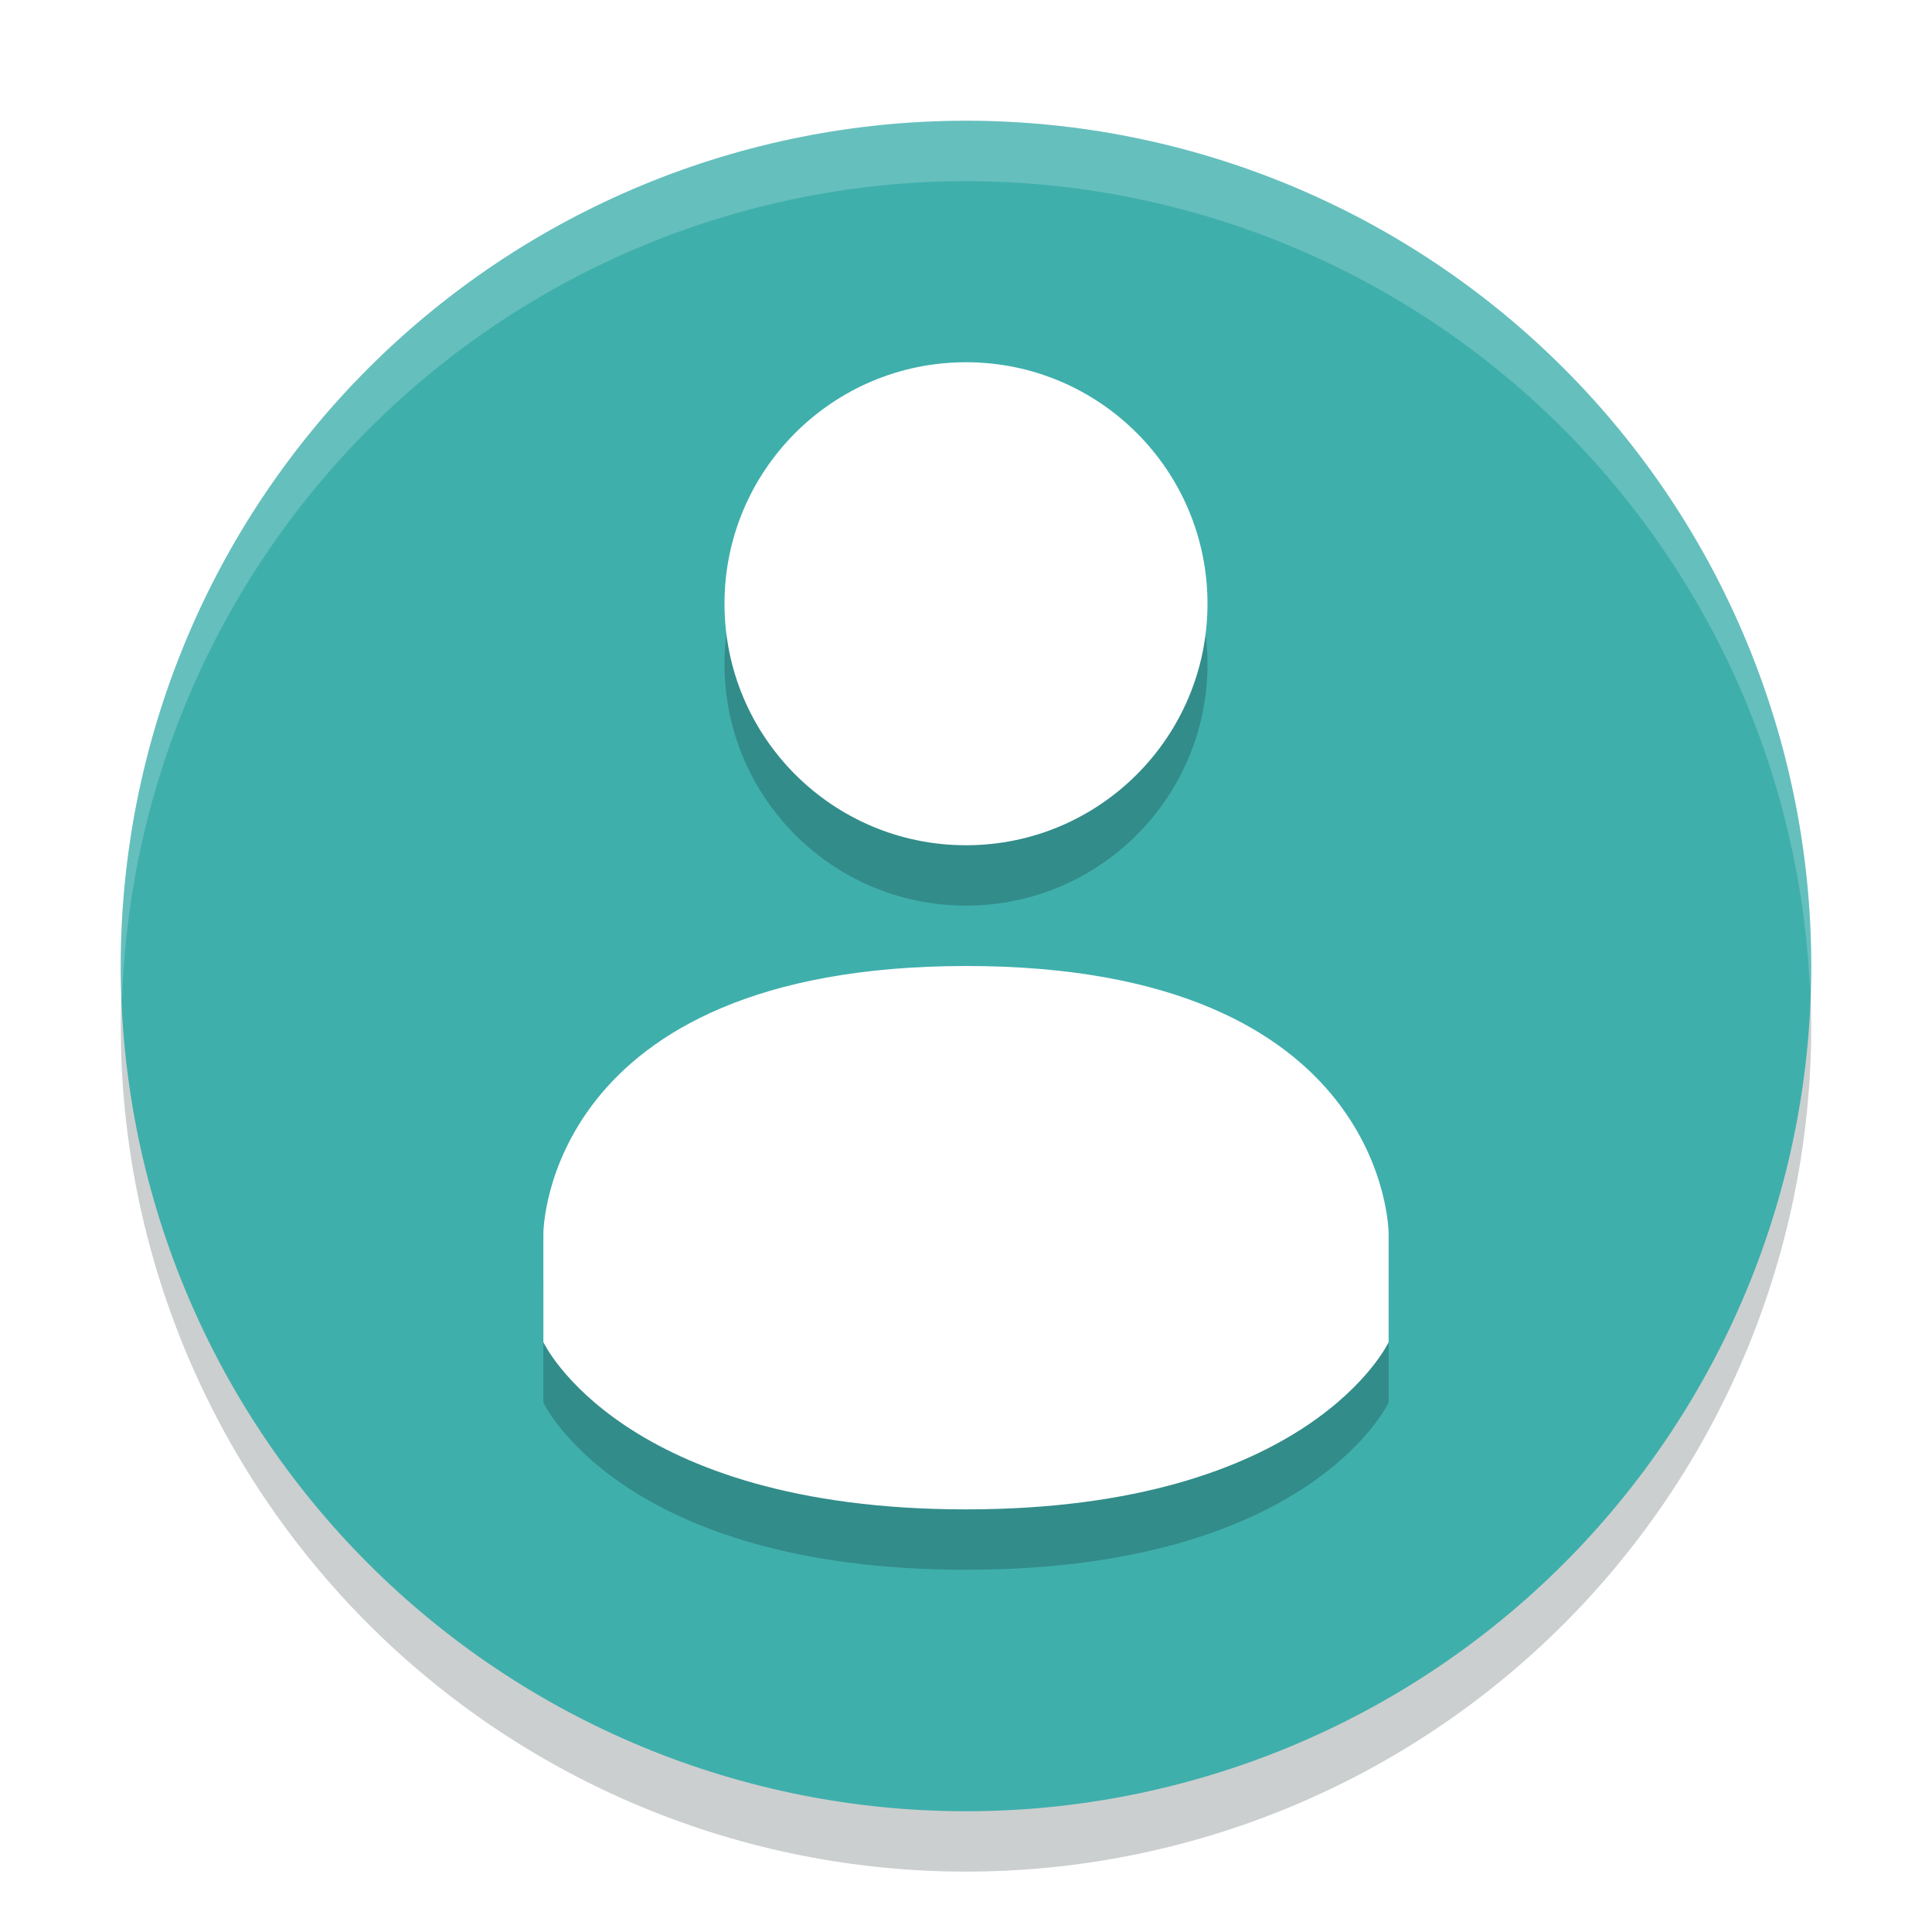 <?xml version="1.0" encoding="UTF-8"?>
<svg xmlns="http://www.w3.org/2000/svg" xmlns:xlink="http://www.w3.org/1999/xlink" width="375pt" height="375pt" viewBox="0 0 375 375" version="1.2">
<defs>
<filter id="alpha" filterUnits="objectBoundingBox" x="0%" y="0%" width="100%" height="100%">
  <feColorMatrix type="matrix" in="SourceGraphic" values="0 0 0 0 1 0 0 0 0 1 0 0 0 0 1 0 0 0 1 0"/>
</filter>
<mask id="mask0">
  <g filter="url(#alpha)">
<rect x="0" y="0" width="375" height="375" style="fill:rgb(0%,0%,0%);fill-opacity:0.2;stroke:none;"/>
  </g>
</mask>
<clipPath id="clip2">
  <path d="M 0.281 0.039 L 328.602 0.039 L 328.602 328.359 L 0.281 328.359 Z M 0.281 0.039 "/>
</clipPath>
<clipPath id="clip1">
  <rect x="0" y="0" width="329" height="329"/>
</clipPath>
<g id="surface5" clip-path="url(#clip1)">
<g clip-path="url(#clip2)" clip-rule="nonzero">
<path style=" stroke:none;fill-rule:nonzero;fill:rgb(0%,6.27%,5.879%);fill-opacity:1;" d="M 328.562 164.219 C 328.562 166.902 328.496 169.586 328.363 172.27 C 328.234 174.949 328.035 177.629 327.773 180.301 C 327.508 182.973 327.18 185.637 326.785 188.293 C 326.395 190.949 325.934 193.594 325.41 196.227 C 324.887 198.859 324.297 201.477 323.645 204.082 C 322.992 206.688 322.277 209.273 321.496 211.844 C 320.719 214.414 319.875 216.961 318.973 219.488 C 318.066 222.02 317.102 224.523 316.074 227.004 C 315.047 229.484 313.957 231.938 312.812 234.363 C 311.664 236.793 310.457 239.188 309.191 241.559 C 307.926 243.926 306.602 246.262 305.223 248.562 C 303.84 250.867 302.406 253.133 300.914 255.367 C 299.422 257.598 297.875 259.793 296.277 261.949 C 294.676 264.105 293.023 266.223 291.32 268.301 C 289.617 270.375 287.867 272.406 286.062 274.395 C 284.258 276.387 282.41 278.328 280.508 280.227 C 278.609 282.129 276.668 283.977 274.676 285.781 C 272.688 287.586 270.656 289.336 268.582 291.039 C 266.504 292.742 264.387 294.395 262.23 295.996 C 260.074 297.594 257.879 299.141 255.648 300.633 C 253.414 302.125 251.148 303.559 248.844 304.941 C 246.543 306.32 244.207 307.645 241.84 308.91 C 239.469 310.176 237.074 311.383 234.645 312.531 C 232.219 313.676 229.766 314.766 227.285 315.793 C 224.805 316.82 222.301 317.785 219.77 318.691 C 217.242 319.594 214.695 320.438 212.125 321.215 C 209.555 321.996 206.969 322.711 204.363 323.363 C 201.758 324.016 199.141 324.605 196.508 325.129 C 193.875 325.652 191.23 326.113 188.574 326.504 C 185.918 326.898 183.254 327.227 180.582 327.492 C 177.91 327.754 175.23 327.953 172.551 328.082 C 169.867 328.215 167.184 328.281 164.5 328.281 C 161.816 328.281 159.133 328.215 156.449 328.082 C 153.77 327.953 151.09 327.754 148.418 327.492 C 145.746 327.227 143.082 326.898 140.426 326.504 C 137.77 326.113 135.125 325.652 132.492 325.129 C 129.859 324.605 127.242 324.016 124.637 323.363 C 122.031 322.711 119.445 321.996 116.875 321.215 C 114.305 320.438 111.758 319.594 109.23 318.691 C 106.699 317.785 104.195 316.82 101.715 315.793 C 99.234 314.766 96.781 313.676 94.355 312.531 C 91.926 311.383 89.531 310.176 87.16 308.91 C 84.793 307.645 82.457 306.32 80.156 304.941 C 77.852 303.559 75.586 302.125 73.352 300.633 C 71.121 299.141 68.926 297.594 66.77 295.996 C 64.613 294.395 62.496 292.742 60.418 291.039 C 58.344 289.336 56.312 287.586 54.324 285.781 C 52.332 283.977 50.391 282.129 48.492 280.227 C 46.59 278.328 44.742 276.387 42.938 274.395 C 41.133 272.406 39.383 270.375 37.68 268.301 C 35.977 266.223 34.324 264.105 32.723 261.949 C 31.125 259.793 29.578 257.598 28.086 255.367 C 26.594 253.133 25.16 250.867 23.777 248.562 C 22.398 246.262 21.074 243.926 19.809 241.559 C 18.543 239.188 17.336 236.793 16.188 234.363 C 15.043 231.938 13.953 229.484 12.926 227.004 C 11.898 224.523 10.934 222.02 10.027 219.488 C 9.125 216.961 8.281 214.414 7.504 211.844 C 6.723 209.273 6.008 206.688 5.355 204.082 C 4.703 201.477 4.113 198.859 3.59 196.227 C 3.066 193.594 2.605 190.949 2.215 188.293 C 1.82 185.637 1.492 182.973 1.227 180.301 C 0.965 177.629 0.766 174.949 0.637 172.27 C 0.504 169.586 0.438 166.902 0.438 164.219 C 0.438 161.535 0.504 158.852 0.637 156.168 C 0.766 153.488 0.965 150.809 1.227 148.137 C 1.492 145.465 1.82 142.801 2.215 140.145 C 2.605 137.488 3.066 134.844 3.59 132.211 C 4.113 129.578 4.703 126.961 5.355 124.355 C 6.008 121.75 6.723 119.164 7.504 116.594 C 8.281 114.023 9.125 111.477 10.027 108.949 C 10.934 106.418 11.898 103.914 12.926 101.434 C 13.953 98.953 15.043 96.5 16.188 94.074 C 17.336 91.645 18.543 89.25 19.809 86.879 C 21.074 84.512 22.398 82.176 23.777 79.875 C 25.16 77.57 26.594 75.305 28.086 73.07 C 29.578 70.84 31.125 68.645 32.723 66.488 C 34.324 64.332 35.977 62.215 37.68 60.137 C 39.383 58.062 41.133 56.031 42.938 54.043 C 44.742 52.051 46.59 50.109 48.492 48.211 C 50.391 46.309 52.332 44.461 54.324 42.656 C 56.312 40.852 58.344 39.102 60.418 37.398 C 62.496 35.695 64.613 34.043 66.77 32.441 C 68.926 30.844 71.121 29.297 73.352 27.805 C 75.586 26.312 77.852 24.879 80.156 23.496 C 82.457 22.117 84.793 20.793 87.16 19.527 C 89.531 18.262 91.926 17.055 94.355 15.906 C 96.781 14.762 99.234 13.672 101.715 12.645 C 104.195 11.617 106.699 10.652 109.23 9.746 C 111.758 8.844 114.305 8 116.875 7.223 C 119.445 6.441 122.031 5.727 124.637 5.074 C 127.242 4.422 129.859 3.832 132.492 3.309 C 135.125 2.785 137.77 2.324 140.426 1.934 C 143.082 1.539 145.746 1.211 148.418 0.945 C 151.09 0.684 153.77 0.484 156.449 0.355 C 159.133 0.223 161.816 0.156 164.5 0.156 C 167.184 0.156 169.867 0.223 172.551 0.355 C 175.23 0.484 177.91 0.684 180.582 0.945 C 183.254 1.211 185.918 1.539 188.574 1.934 C 191.23 2.324 193.875 2.785 196.508 3.309 C 199.141 3.832 201.758 4.422 204.363 5.074 C 206.969 5.727 209.555 6.441 212.125 7.223 C 214.695 8 217.242 8.844 219.77 9.746 C 222.301 10.652 224.805 11.617 227.285 12.645 C 229.766 13.672 232.219 14.762 234.645 15.906 C 237.074 17.055 239.469 18.262 241.84 19.527 C 244.207 20.793 246.543 22.117 248.844 23.496 C 251.148 24.879 253.414 26.312 255.648 27.805 C 257.879 29.297 260.074 30.844 262.23 32.441 C 264.387 34.043 266.504 35.695 268.582 37.398 C 270.656 39.102 272.688 40.852 274.676 42.656 C 276.668 44.461 278.609 46.309 280.508 48.211 C 282.41 50.109 284.258 52.051 286.062 54.043 C 287.867 56.031 289.617 58.062 291.32 60.137 C 293.023 62.215 294.676 64.332 296.277 66.488 C 297.875 68.645 299.422 70.84 300.914 73.07 C 302.406 75.305 303.84 77.57 305.223 79.875 C 306.602 82.176 307.926 84.512 309.191 86.879 C 310.457 89.25 311.664 91.645 312.812 94.074 C 313.957 96.5 315.047 98.953 316.074 101.434 C 317.102 103.914 318.066 106.418 318.973 108.949 C 319.875 111.477 320.719 114.023 321.496 116.594 C 322.277 119.164 322.992 121.75 323.645 124.355 C 324.297 126.961 324.887 129.578 325.41 132.211 C 325.934 134.844 326.395 137.488 326.785 140.145 C 327.18 142.801 327.508 145.465 327.773 148.137 C 328.035 150.809 328.234 153.488 328.363 156.168 C 328.496 158.852 328.562 161.535 328.562 164.219 Z M 328.562 164.219 "/>
</g>
</g>
<mask id="mask1">
  <g filter="url(#alpha)">
<rect x="0" y="0" width="375" height="375" style="fill:rgb(0%,0%,0%);fill-opacity:0.2;stroke:none;"/>
  </g>
</mask>
<clipPath id="clip4">
  <path d="M 0.359 118 L 164.762 118 L 164.762 223.801 L 0.359 223.801 Z M 0.359 118 "/>
</clipPath>
<clipPath id="clip3">
  <rect x="0" y="0" width="165" height="224"/>
</clipPath>
<g id="surface8" clip-path="url(#clip3)">
<path style=" stroke:none;fill-rule:nonzero;fill:rgb(0%,0%,0%);fill-opacity:1;" d="M 82.5 1.031 C 56.605 1.031 35.625 22.023 35.625 47.906 C 35.625 73.789 56.605 94.781 82.5 94.781 C 108.395 94.781 129.375 73.789 129.375 47.906 C 129.375 22.023 108.395 1.031 82.5 1.031 Z M 82.5 1.031 "/>
<g clip-path="url(#clip4)" clip-rule="nonzero">
<path style=" stroke:none;fill-rule:nonzero;fill:rgb(0%,0%,0%);fill-opacity:1;" d="M 82.5 118.219 C 0.477 118.27 0.469 170.141 0.469 170.141 L 0.469 191.234 C 0.469 191.234 15.613 223.688 82.5 223.688 C 149.387 223.688 164.531 191.234 164.531 191.234 L 164.531 170.141 C 164.531 170.141 164.531 118.188 82.516 118.219 Z M 82.5 118.219 "/>
</g>
</g>
<mask id="mask2">
  <g filter="url(#alpha)">
<rect x="0" y="0" width="375" height="375" style="fill:rgb(0%,0%,0%);fill-opacity:0.2;stroke:none;"/>
  </g>
</mask>
<clipPath id="clip6">
  <path d="M 0.281 0.281 L 328.602 0.281 L 328.602 172 L 0.281 172 Z M 0.281 0.281 "/>
</clipPath>
<clipPath id="clip5">
  <rect x="0" y="0" width="329" height="177"/>
</clipPath>
<g id="surface11" clip-path="url(#clip5)">
<g clip-path="url(#clip6)" clip-rule="nonzero">
<path style=" stroke:none;fill-rule:nonzero;fill:rgb(100%,100%,100%);fill-opacity:1;" d="M 164.5 0.438 C 161.816 0.438 159.133 0.504 156.449 0.637 C 153.77 0.766 151.09 0.965 148.418 1.227 C 145.746 1.492 143.082 1.82 140.426 2.215 C 137.77 2.605 135.125 3.066 132.492 3.59 C 129.859 4.113 127.242 4.703 124.637 5.355 C 122.031 6.008 119.445 6.723 116.875 7.504 C 114.305 8.281 111.758 9.125 109.23 10.027 C 106.699 10.934 104.195 11.898 101.715 12.926 C 99.234 13.953 96.781 15.043 94.355 16.188 C 91.926 17.336 89.531 18.543 87.16 19.809 C 84.793 21.074 82.457 22.398 80.156 23.777 C 77.852 25.16 75.586 26.594 73.352 28.086 C 71.121 29.578 68.926 31.125 66.77 32.723 C 64.613 34.324 62.496 35.977 60.418 37.68 C 58.344 39.383 56.312 41.133 54.324 42.938 C 52.332 44.742 50.391 46.59 48.492 48.492 C 46.59 50.391 44.742 52.332 42.938 54.324 C 41.133 56.312 39.383 58.344 37.68 60.418 C 35.977 62.496 34.324 64.613 32.723 66.77 C 31.125 68.926 29.578 71.121 28.086 73.352 C 26.594 75.586 25.16 77.852 23.777 80.156 C 22.398 82.457 21.074 84.793 19.809 87.16 C 18.543 89.531 17.336 91.926 16.188 94.355 C 15.043 96.781 13.953 99.234 12.926 101.715 C 11.898 104.195 10.934 106.699 10.027 109.23 C 9.125 111.758 8.281 114.305 7.504 116.875 C 6.723 119.445 6.008 122.031 5.355 124.637 C 4.703 127.242 4.113 129.859 3.59 132.492 C 3.066 135.125 2.605 137.77 2.215 140.426 C 1.82 143.082 1.492 145.746 1.227 148.418 C 0.965 151.09 0.766 153.77 0.637 156.449 C 0.504 159.133 0.438 161.816 0.438 164.5 C 0.473 166.789 0.559 169.078 0.688 171.367 C 0.766 168.734 0.91 166.105 1.113 163.484 C 1.316 160.859 1.586 158.238 1.914 155.629 C 2.246 153.016 2.637 150.414 3.094 147.82 C 3.551 145.227 4.066 142.648 4.648 140.078 C 5.227 137.512 5.867 134.961 6.57 132.422 C 7.273 129.887 8.039 127.367 8.859 124.867 C 9.684 122.367 10.57 119.887 11.512 117.43 C 12.457 114.973 13.457 112.539 14.52 110.129 C 15.578 107.719 16.695 105.336 17.871 102.98 C 19.047 100.625 20.277 98.301 21.566 96.004 C 22.852 93.707 24.195 91.441 25.59 89.211 C 26.984 86.98 28.434 84.781 29.938 82.621 C 31.438 80.457 32.992 78.332 34.598 76.246 C 36.199 74.156 37.852 72.109 39.555 70.102 C 41.258 68.094 43.008 66.129 44.805 64.207 C 46.605 62.281 48.445 60.402 50.336 58.57 C 52.223 56.734 54.152 54.945 56.125 53.203 C 58.102 51.461 60.117 49.77 62.172 48.125 C 64.227 46.48 66.32 44.883 68.453 43.34 C 70.586 41.797 72.754 40.305 74.957 38.863 C 77.16 37.426 79.398 36.039 81.668 34.707 C 83.938 33.375 86.242 32.098 88.574 30.879 C 90.906 29.656 93.266 28.492 95.652 27.383 C 98.043 26.277 100.453 25.227 102.895 24.234 C 105.332 23.242 107.793 22.312 110.277 21.438 C 112.762 20.566 115.266 19.754 117.785 19 C 120.309 18.25 122.848 17.559 125.406 16.926 C 127.961 16.297 130.531 15.727 133.113 15.223 C 135.695 14.715 138.289 14.27 140.895 13.891 C 143.5 13.508 146.113 13.188 148.734 12.934 C 151.352 12.676 153.977 12.484 156.605 12.355 C 159.238 12.227 161.867 12.16 164.5 12.156 C 167.113 12.156 169.723 12.223 172.332 12.348 C 174.941 12.477 177.547 12.664 180.145 12.914 C 182.746 13.164 185.34 13.477 187.926 13.852 C 190.512 14.227 193.086 14.664 195.648 15.16 C 198.215 15.66 200.766 16.219 203.301 16.836 C 205.84 17.457 208.363 18.137 210.867 18.875 C 213.371 19.617 215.859 20.414 218.324 21.273 C 220.793 22.133 223.238 23.051 225.66 24.027 C 228.086 25 230.484 26.035 232.855 27.125 C 235.23 28.215 237.578 29.359 239.898 30.562 C 242.215 31.766 244.504 33.023 246.766 34.336 C 249.023 35.645 251.25 37.012 253.445 38.43 C 255.637 39.848 257.797 41.316 259.922 42.836 C 262.043 44.359 264.133 45.93 266.18 47.551 C 268.227 49.172 270.238 50.84 272.207 52.555 C 274.176 54.273 276.102 56.035 277.988 57.844 C 279.871 59.652 281.711 61.504 283.508 63.402 C 285.305 65.297 287.055 67.238 288.758 69.219 C 290.461 71.195 292.117 73.219 293.727 75.277 C 295.332 77.336 296.891 79.434 298.398 81.566 C 299.902 83.699 301.359 85.867 302.762 88.07 C 304.168 90.273 305.516 92.512 306.812 94.777 C 308.109 97.047 309.352 99.344 310.539 101.668 C 311.727 103.996 312.855 106.352 313.93 108.73 C 315.008 111.113 316.023 113.52 316.984 115.949 C 317.941 118.379 318.844 120.828 319.688 123.301 C 320.527 125.773 321.312 128.266 322.035 130.777 C 322.758 133.285 323.422 135.812 324.023 138.352 C 324.629 140.895 325.168 143.449 325.652 146.016 C 326.133 148.586 326.551 151.164 326.91 153.75 C 327.266 156.34 327.562 158.934 327.797 161.535 C 328.031 164.137 328.203 166.742 328.312 169.352 C 328.418 167.734 328.504 166.117 328.562 164.5 C 328.562 161.816 328.496 159.133 328.363 156.449 C 328.234 153.77 328.035 151.09 327.773 148.418 C 327.508 145.746 327.18 143.082 326.785 140.426 C 326.395 137.77 325.934 135.125 325.41 132.492 C 324.887 129.859 324.297 127.242 323.645 124.637 C 322.992 122.031 322.277 119.445 321.496 116.875 C 320.719 114.305 319.875 111.758 318.973 109.23 C 318.066 106.699 317.102 104.195 316.074 101.715 C 315.047 99.234 313.957 96.781 312.812 94.355 C 311.664 91.926 310.457 89.531 309.191 87.16 C 307.926 84.793 306.602 82.457 305.223 80.156 C 303.84 77.852 302.406 75.586 300.914 73.352 C 299.422 71.121 297.875 68.926 296.277 66.77 C 294.676 64.613 293.023 62.496 291.32 60.418 C 289.617 58.344 287.867 56.312 286.062 54.324 C 284.258 52.332 282.41 50.391 280.508 48.492 C 278.609 46.59 276.668 44.742 274.676 42.938 C 272.688 41.133 270.656 39.383 268.582 37.68 C 266.504 35.977 264.387 34.324 262.23 32.723 C 260.074 31.125 257.879 29.578 255.648 28.086 C 253.414 26.594 251.148 25.16 248.844 23.777 C 246.543 22.398 244.207 21.074 241.84 19.809 C 239.469 18.543 237.074 17.336 234.645 16.188 C 232.219 15.043 229.766 13.953 227.285 12.926 C 224.805 11.898 222.301 10.934 219.77 10.027 C 217.242 9.125 214.695 8.281 212.125 7.504 C 209.555 6.723 206.969 6.008 204.363 5.355 C 201.758 4.703 199.141 4.113 196.508 3.59 C 193.875 3.066 191.23 2.605 188.574 2.215 C 185.918 1.82 183.254 1.492 180.582 1.227 C 177.91 0.965 175.23 0.766 172.551 0.637 C 169.867 0.504 167.184 0.438 164.5 0.438 Z M 164.5 0.438 "/>
</g>
</g>
</defs>
<g id="surface1">
<rect x="0" y="0" width="375" height="375" style="fill:rgb(100%,100%,100%);fill-opacity:1;stroke:none;"/>
<rect x="0" y="0" width="375" height="375" style="fill:rgb(100%,100%,100%);fill-opacity:1;stroke:none;"/>
<rect x="0" y="0" width="375" height="375" style="fill:rgb(100%,100%,100%);fill-opacity:1;stroke:none;"/>
<use xlink:href="#surface5" transform="matrix(1,0,0,1,23,35)" mask="url(#mask0)"/>
<path style=" stroke:none;fill-rule:nonzero;fill:rgb(24.709%,68.629%,67.45%);fill-opacity:1;" d="M 351.562 187.5 C 351.562 190.184 351.496 192.867 351.363 195.551 C 351.234 198.23 351.035 200.91 350.773 203.582 C 350.508 206.254 350.18 208.918 349.785 211.574 C 349.395 214.23 348.934 216.875 348.41 219.508 C 347.887 222.141 347.297 224.758 346.645 227.363 C 345.992 229.969 345.277 232.555 344.496 235.125 C 343.719 237.695 342.875 240.242 341.973 242.77 C 341.066 245.301 340.102 247.805 339.074 250.285 C 338.047 252.766 336.957 255.219 335.812 257.645 C 334.664 260.074 333.457 262.469 332.191 264.84 C 330.926 267.207 329.602 269.543 328.223 271.844 C 326.84 274.148 325.406 276.414 323.914 278.648 C 322.422 280.879 320.875 283.074 319.277 285.23 C 317.676 287.387 316.023 289.504 314.32 291.582 C 312.617 293.656 310.867 295.688 309.062 297.676 C 307.258 299.668 305.41 301.609 303.508 303.508 C 301.609 305.41 299.668 307.258 297.676 309.062 C 295.688 310.867 293.656 312.617 291.582 314.32 C 289.504 316.023 287.387 317.676 285.23 319.277 C 283.074 320.875 280.879 322.422 278.648 323.914 C 276.414 325.406 274.148 326.84 271.844 328.223 C 269.543 329.602 267.207 330.926 264.84 332.191 C 262.469 333.457 260.074 334.664 257.645 335.812 C 255.219 336.957 252.766 338.047 250.285 339.074 C 247.805 340.102 245.301 341.066 242.77 341.973 C 240.242 342.875 237.695 343.719 235.125 344.496 C 232.555 345.277 229.969 345.992 227.363 346.645 C 224.758 347.297 222.141 347.887 219.508 348.41 C 216.875 348.934 214.23 349.395 211.574 349.785 C 208.918 350.18 206.254 350.508 203.582 350.773 C 200.91 351.035 198.23 351.234 195.551 351.363 C 192.867 351.496 190.184 351.562 187.5 351.562 C 184.816 351.562 182.133 351.496 179.449 351.363 C 176.77 351.234 174.09 351.035 171.418 350.773 C 168.746 350.508 166.082 350.18 163.426 349.785 C 160.77 349.395 158.125 348.934 155.492 348.41 C 152.859 347.887 150.242 347.297 147.637 346.645 C 145.031 345.992 142.445 345.277 139.875 344.496 C 137.305 343.719 134.758 342.875 132.23 341.973 C 129.699 341.066 127.195 340.102 124.715 339.074 C 122.234 338.047 119.781 336.957 117.355 335.812 C 114.926 334.664 112.531 333.457 110.16 332.191 C 107.793 330.926 105.457 329.602 103.156 328.223 C 100.852 326.84 98.586 325.406 96.352 323.914 C 94.121 322.422 91.926 320.875 89.77 319.277 C 87.613 317.676 85.496 316.023 83.418 314.32 C 81.344 312.617 79.312 310.867 77.324 309.062 C 75.332 307.258 73.391 305.41 71.492 303.508 C 69.59 301.609 67.742 299.668 65.938 297.676 C 64.133 295.688 62.383 293.656 60.68 291.582 C 58.977 289.504 57.324 287.387 55.723 285.23 C 54.125 283.074 52.578 280.879 51.086 278.648 C 49.594 276.414 48.16 274.148 46.777 271.844 C 45.398 269.543 44.074 267.207 42.809 264.84 C 41.543 262.469 40.336 260.074 39.188 257.645 C 38.043 255.219 36.953 252.766 35.926 250.285 C 34.898 247.805 33.934 245.301 33.027 242.77 C 32.125 240.242 31.281 237.695 30.504 235.125 C 29.723 232.555 29.008 229.969 28.355 227.363 C 27.703 224.758 27.113 222.141 26.59 219.508 C 26.066 216.875 25.605 214.23 25.215 211.574 C 24.82 208.918 24.492 206.254 24.227 203.582 C 23.965 200.91 23.766 198.23 23.637 195.551 C 23.504 192.867 23.438 190.184 23.438 187.5 C 23.438 184.816 23.504 182.133 23.637 179.449 C 23.766 176.77 23.965 174.09 24.227 171.418 C 24.492 168.746 24.82 166.082 25.215 163.426 C 25.605 160.77 26.066 158.125 26.59 155.492 C 27.113 152.859 27.703 150.242 28.355 147.637 C 29.008 145.031 29.723 142.445 30.504 139.875 C 31.281 137.305 32.125 134.758 33.027 132.23 C 33.934 129.699 34.898 127.195 35.926 124.715 C 36.953 122.234 38.043 119.781 39.188 117.355 C 40.336 114.926 41.543 112.531 42.809 110.16 C 44.074 107.793 45.398 105.457 46.777 103.156 C 48.16 100.852 49.594 98.586 51.086 96.352 C 52.578 94.121 54.125 91.926 55.723 89.77 C 57.324 87.613 58.977 85.496 60.68 83.418 C 62.383 81.344 64.133 79.312 65.938 77.324 C 67.742 75.332 69.59 73.391 71.492 71.492 C 73.391 69.59 75.332 67.742 77.324 65.938 C 79.312 64.133 81.344 62.383 83.418 60.68 C 85.496 58.977 87.613 57.324 89.77 55.723 C 91.926 54.125 94.121 52.578 96.352 51.086 C 98.586 49.594 100.852 48.16 103.156 46.777 C 105.457 45.398 107.793 44.074 110.16 42.809 C 112.531 41.543 114.926 40.336 117.355 39.188 C 119.781 38.043 122.234 36.953 124.715 35.926 C 127.195 34.898 129.699 33.934 132.23 33.027 C 134.758 32.125 137.305 31.281 139.875 30.504 C 142.445 29.723 145.031 29.008 147.637 28.355 C 150.242 27.703 152.859 27.113 155.492 26.59 C 158.125 26.066 160.77 25.605 163.426 25.215 C 166.082 24.82 168.746 24.492 171.418 24.227 C 174.09 23.965 176.77 23.766 179.449 23.637 C 182.133 23.504 184.816 23.438 187.5 23.438 C 190.184 23.438 192.867 23.504 195.551 23.637 C 198.23 23.766 200.91 23.965 203.582 24.227 C 206.254 24.492 208.918 24.82 211.574 25.215 C 214.23 25.605 216.875 26.066 219.508 26.59 C 222.141 27.113 224.758 27.703 227.363 28.355 C 229.969 29.008 232.555 29.723 235.125 30.504 C 237.695 31.281 240.242 32.125 242.77 33.027 C 245.301 33.934 247.805 34.898 250.285 35.926 C 252.766 36.953 255.219 38.043 257.645 39.188 C 260.074 40.336 262.469 41.543 264.84 42.809 C 267.207 44.074 269.543 45.398 271.844 46.777 C 274.148 48.16 276.414 49.594 278.648 51.086 C 280.879 52.578 283.074 54.125 285.23 55.723 C 287.387 57.324 289.504 58.977 291.582 60.68 C 293.656 62.383 295.688 64.133 297.676 65.938 C 299.668 67.742 301.609 69.59 303.508 71.492 C 305.41 73.391 307.258 75.332 309.062 77.324 C 310.867 79.312 312.617 81.344 314.32 83.418 C 316.023 85.496 317.676 87.613 319.277 89.77 C 320.875 91.926 322.422 94.121 323.914 96.352 C 325.406 98.586 326.84 100.852 328.223 103.156 C 329.602 105.457 330.926 107.793 332.191 110.16 C 333.457 112.531 334.664 114.926 335.812 117.355 C 336.957 119.781 338.047 122.234 339.074 124.715 C 340.102 127.195 341.066 129.699 341.973 132.23 C 342.875 134.758 343.719 137.305 344.496 139.875 C 345.277 142.445 345.992 145.031 346.645 147.637 C 347.297 150.242 347.887 152.859 348.41 155.492 C 348.934 158.125 349.395 160.77 349.785 163.426 C 350.18 166.082 350.508 168.746 350.773 171.418 C 351.035 174.09 351.234 176.77 351.363 179.449 C 351.496 182.133 351.562 184.816 351.562 187.5 Z M 351.562 187.5 "/>
<use xlink:href="#surface8" transform="matrix(1,0,0,1,105,81)" mask="url(#mask1)"/>
<path style=" stroke:none;fill-rule:nonzero;fill:rgb(100%,100%,100%);fill-opacity:1;" d="M 187.5 70.312 C 161.605 70.312 140.625 91.305 140.625 117.188 C 140.625 143.07 161.605 164.062 187.5 164.062 C 213.395 164.062 234.375 143.07 234.375 117.188 C 234.375 91.305 213.395 70.312 187.5 70.312 Z M 187.5 70.312 "/>
<path style=" stroke:none;fill-rule:nonzero;fill:rgb(100%,100%,100%);fill-opacity:1;" d="M 187.5 187.5 C 105.477 187.551 105.469 239.422 105.469 239.422 L 105.469 260.516 C 105.469 260.516 120.613 292.969 187.5 292.969 C 254.387 292.969 269.531 260.516 269.531 260.516 L 269.531 239.422 C 269.531 239.422 269.531 187.469 187.516 187.5 Z M 187.5 187.5 "/>
<use xlink:href="#surface11" transform="matrix(1,0,0,1,23,23)" mask="url(#mask2)"/>
</g>
</svg>
